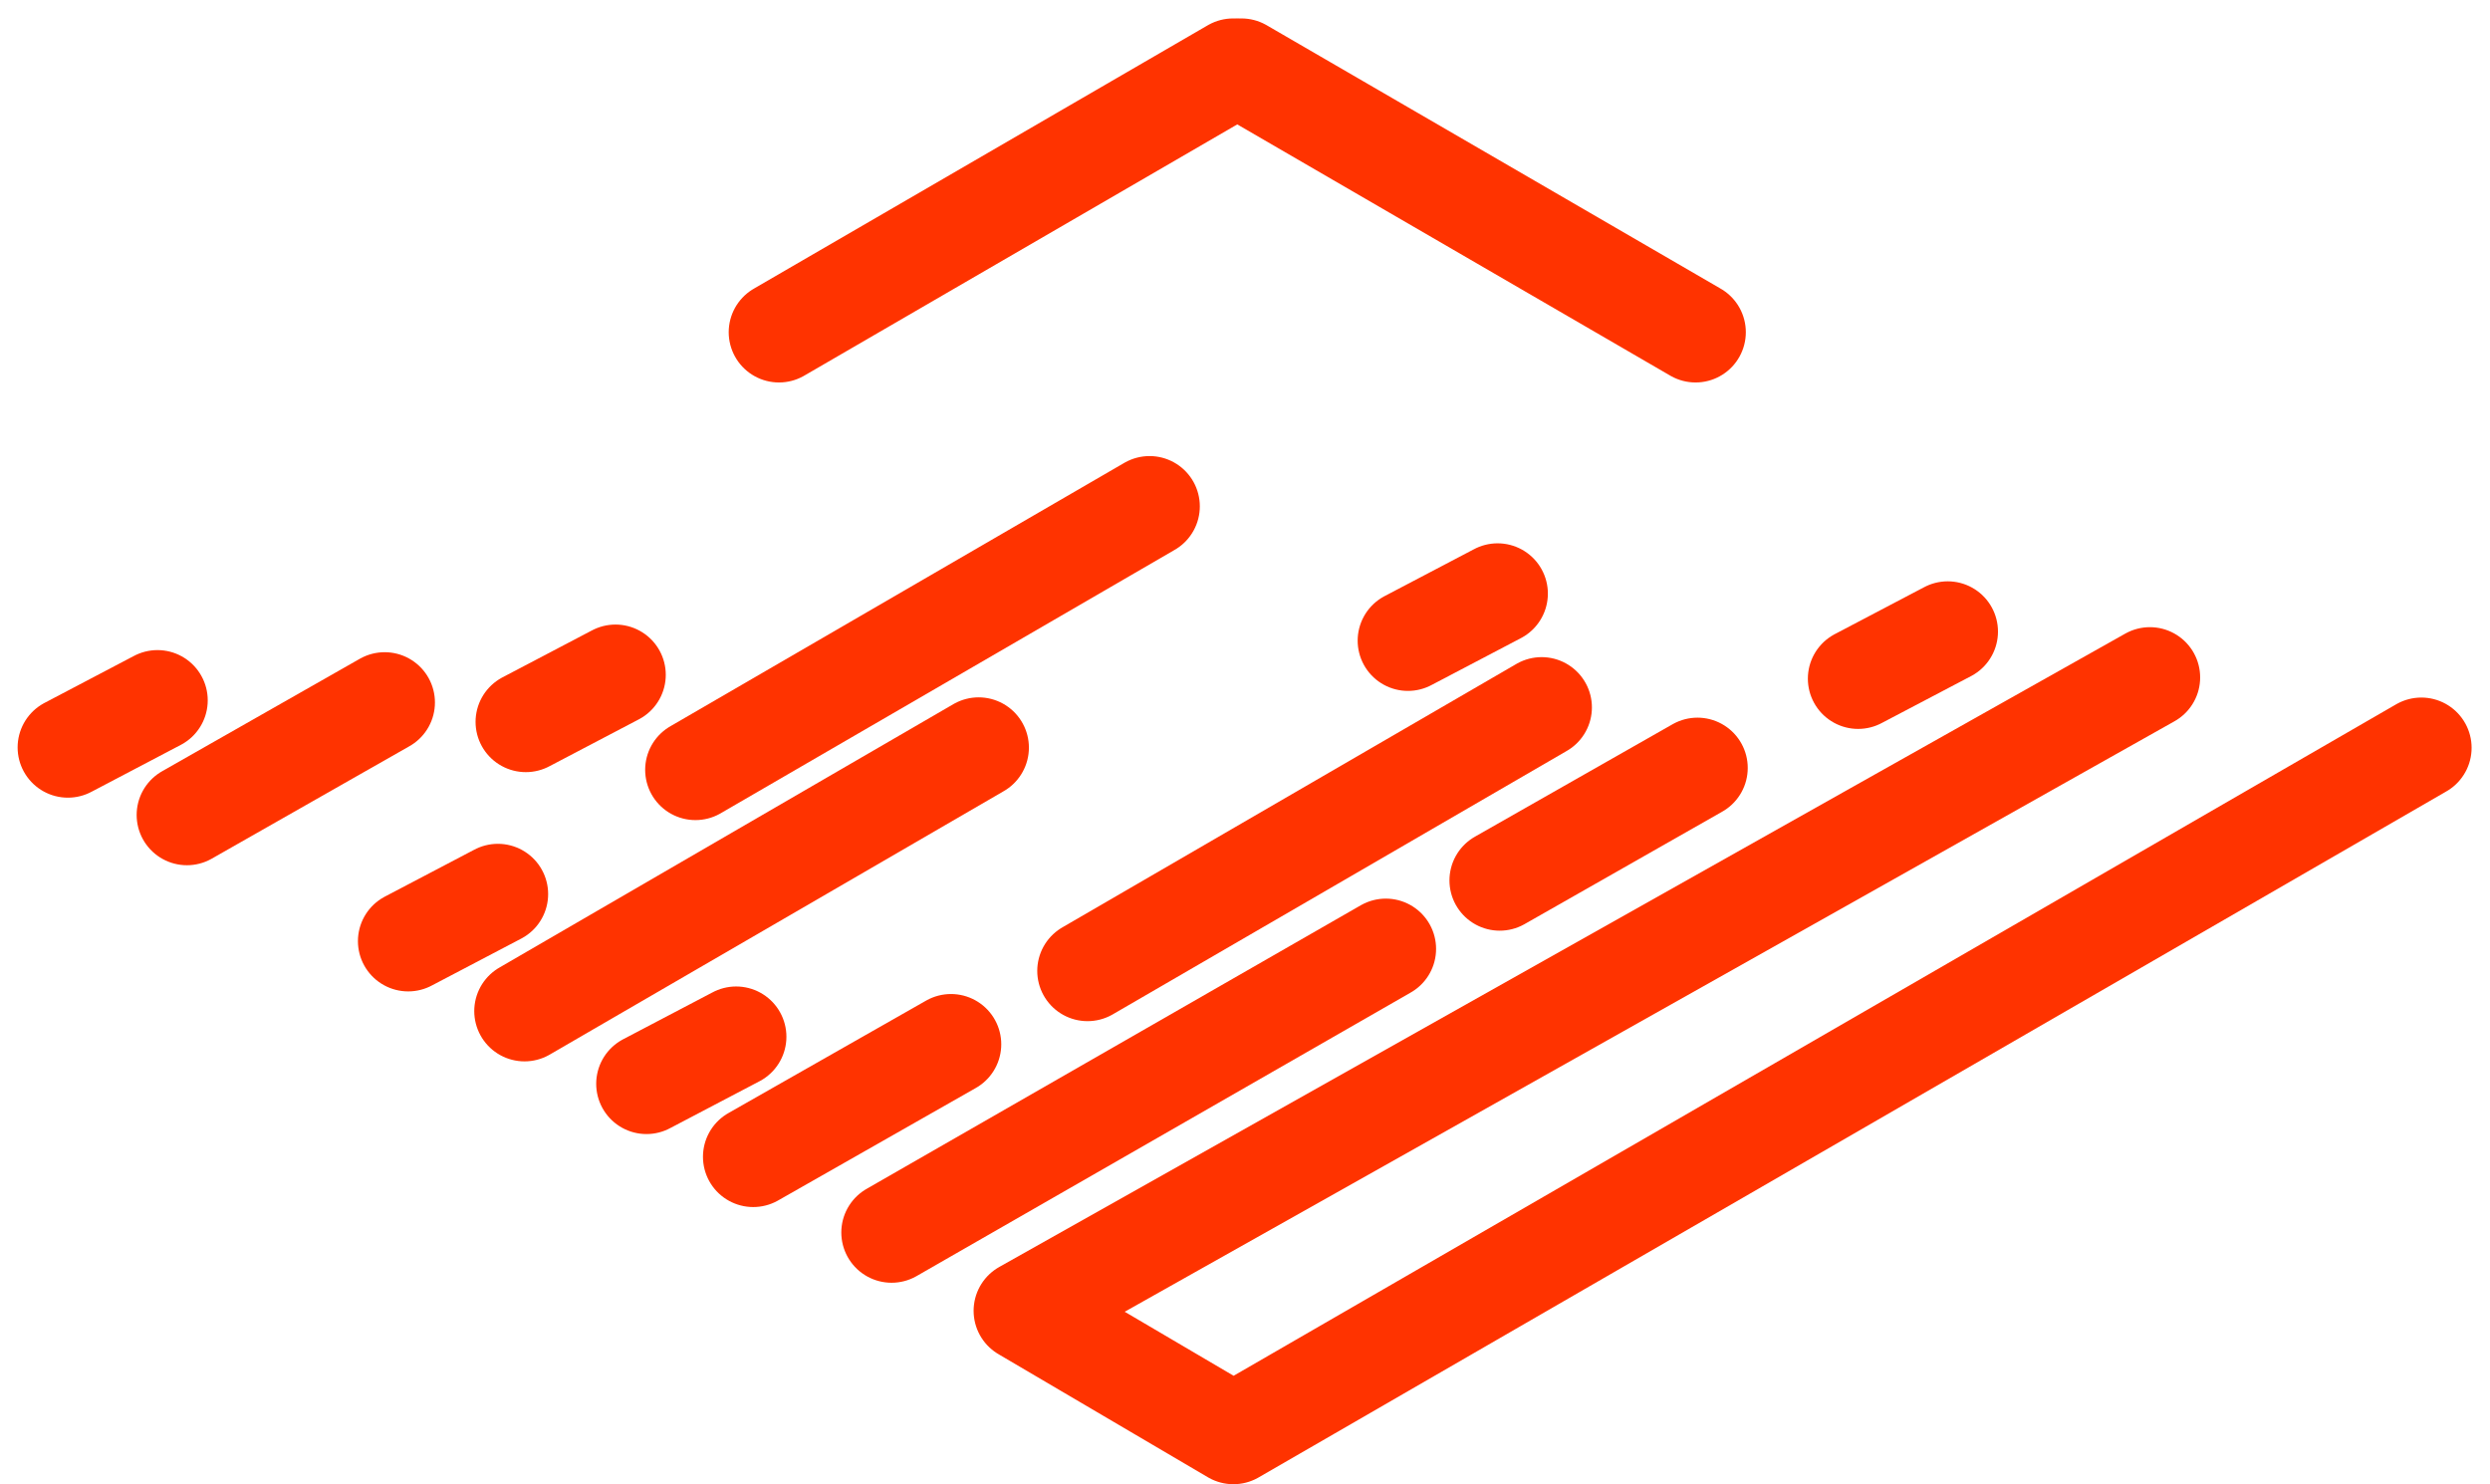 <svg xmlns="http://www.w3.org/2000/svg" width="247.672" height="147.634" viewBox="0 0 247.672 147.634" >
  <g id="组_5" data-name="组 5" transform="translate(-74.878 1.834)" >
    <line id="line" data-name="直线 18" y1="28.21" x2="49.16" transform="translate(163.56 92.55)" fill="none" stroke="#f30" stroke-linecap="round" stroke-linejoin="round" stroke-width="10"/>
    <line id="line" data-name="直线 19" y1="11.19" x2="19.67" transform="translate(149.8 102.04)" fill="none" stroke="#f30" stroke-linecap="round" stroke-linejoin="round" stroke-width="10"/>
    <line id="line" data-name="直线 20" y1="4.68" x2="8.92" transform="translate(139.18 101.29)" fill="none" stroke="#f30" stroke-linecap="round" stroke-linejoin="round" stroke-width="10"/>
    <line id="line" data-name="直线 21" y1="4.68" x2="8.92" transform="translate(115.48 87.1)" fill="none" stroke="#f30" stroke-linecap="round" stroke-linejoin="round" stroke-width="10"/>
    <path id="line" data-name="路径 10" d="M288.72,65.55l-112,63,20.84,12.25L315.72,72.55" fill="none" stroke="#f30" stroke-linecap="round" stroke-linejoin="round" stroke-width="10"/>
    <line id="line" data-name="直线 22" y1="11.19" x2="19.67" transform="translate(224.05 74.55)" fill="none" stroke="#f30" stroke-linecap="round" stroke-linejoin="round" stroke-width="10"/>
    <line id="line" data-name="直线 23" y1="4.68" x2="8.91" transform="translate(259.7 60.99)" fill="none" stroke="#f30" stroke-linecap="round" stroke-linejoin="round" stroke-width="10"/>
    <line id="line" data-name="直线 24" y1="26.21" x2="45.17" transform="translate(183.05 68.53)" fill="none" stroke="#f30" stroke-linecap="round" stroke-linejoin="round" stroke-width="10"/>
    <line id="line" data-name="直线 25" y1="4.68" x2="8.92" transform="translate(214.92 57.21)" fill="none" stroke="#f30" stroke-linecap="round" stroke-linejoin="round" stroke-width="10"/>
    <line id="line" data-name="直线 26" y1="26.21" x2="45.17" transform="translate(127.05 72.53)" fill="none" stroke="#f30" stroke-linecap="round" stroke-linejoin="round" stroke-width="10"/>
    <line id="line" data-name="直线 27" y1="26.21" x2="45.17" transform="translate(144.05 48.53)" fill="none" stroke="#f30" stroke-linecap="round" stroke-linejoin="round" stroke-width="10"/>
    <line id="line" data-name="直线 28" y1="4.68" x2="8.92" transform="translate(127.18 65.29)" fill="none" stroke="#f30" stroke-linecap="round" stroke-linejoin="round" stroke-width="10"/>
    <line id="line" data-name="直线 29" y1="11.19" x2="19.67" transform="translate(93.47 68.04)" fill="none" stroke="#f30" stroke-linecap="round" stroke-linejoin="round" stroke-width="10"/>
    <line id="line" data-name="直线 30" y1="4.68" x2="8.91" transform="translate(81.63 67.83)" fill="none" stroke="#f30" stroke-linecap="round" stroke-linejoin="round" stroke-width="10"/>
    <line id="line" data-name="直线 31" y1="26.21" x2="45.17" transform="translate(152.36 5)" fill="none" stroke="#f30" stroke-linecap="round" stroke-linejoin="round" stroke-width="10"/>
    <line id="line" data-name="直线 32" x1="45.17" y1="26.21" transform="translate(198.36 5)" fill="none" stroke="#f30" stroke-linecap="round" stroke-linejoin="round" stroke-width="10"/>
  </g>
</svg>